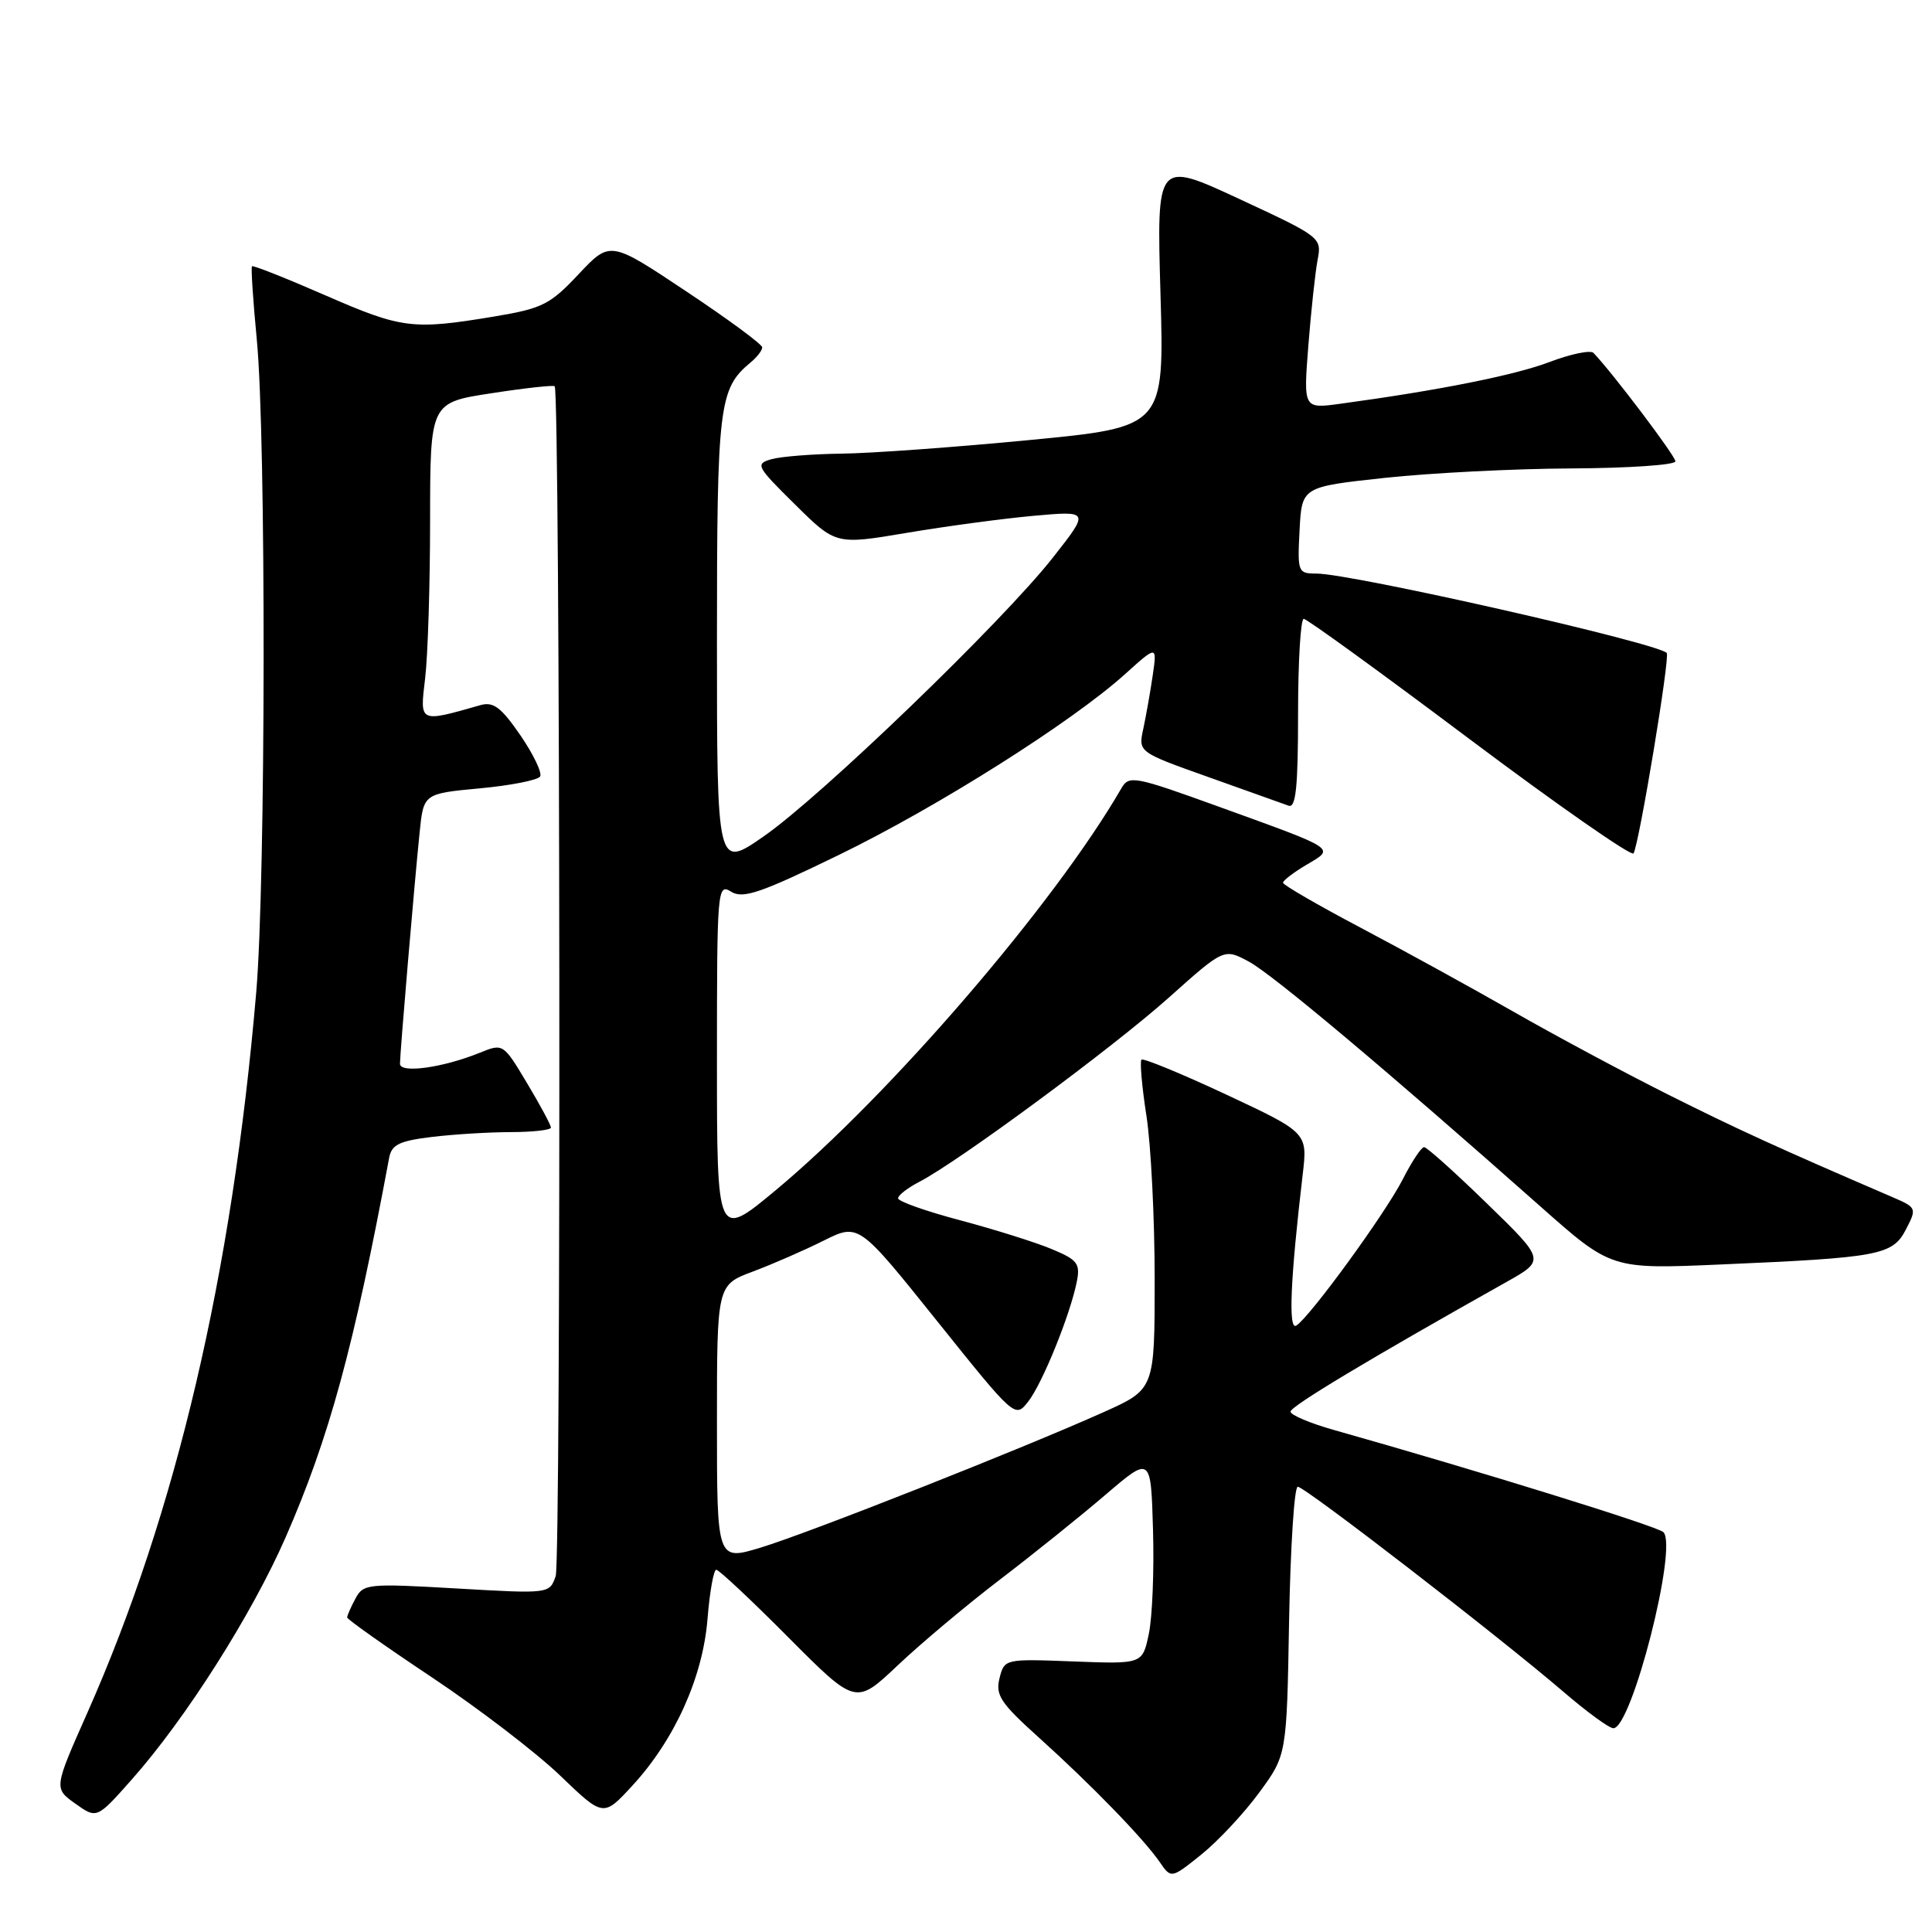 <?xml version="1.0" encoding="UTF-8" standalone="no"?>
<!DOCTYPE svg PUBLIC "-//W3C//DTD SVG 1.1//EN" "http://www.w3.org/Graphics/SVG/1.1/DTD/svg11.dtd" >
<svg xmlns="http://www.w3.org/2000/svg" xmlns:xlink="http://www.w3.org/1999/xlink" version="1.1" viewBox="0 0 256 256">
 <g >
 <path fill="currentColor"
d=" M 166.84 237.54 C 170.50 232.56 170.50 232.56 170.81 214.78 C 170.99 205.00 171.50 197.00 171.96 197.00 C 172.92 197.00 198.69 216.90 207.14 224.15 C 210.24 226.82 213.22 229.00 213.78 229.00 C 216.21 229.00 222.35 204.95 220.41 203.02 C 219.63 202.24 195.95 194.90 176.75 189.48 C 173.59 188.59 171.00 187.49 171.00 187.05 C 171.00 186.34 181.50 180.04 199.63 169.86 C 204.75 166.98 204.75 166.98 197.05 159.49 C 192.82 155.37 189.06 152.00 188.70 152.00 C 188.34 152.00 187.07 153.91 185.88 156.25 C 183.58 160.77 173.56 174.53 171.76 175.65 C 170.69 176.31 170.98 169.53 172.61 155.66 C 173.27 150.09 173.27 150.09 162.47 145.03 C 156.54 142.26 151.49 140.18 151.25 140.41 C 151.02 140.65 151.31 144.00 151.91 147.86 C 152.51 151.72 153.00 161.45 153.00 169.48 C 153.00 184.08 153.00 184.08 146.25 187.11 C 135.43 191.97 107.13 203.14 100.81 205.06 C 95.00 206.82 95.00 206.82 95.00 188.54 C 95.00 170.27 95.00 170.27 99.75 168.49 C 102.36 167.51 106.59 165.67 109.14 164.39 C 113.78 162.08 113.78 162.08 124.14 175.01 C 134.49 187.92 134.50 187.93 136.24 185.72 C 138.12 183.32 141.80 174.24 142.68 169.84 C 143.16 167.43 142.78 166.93 139.36 165.51 C 137.24 164.62 131.79 162.91 127.25 161.70 C 122.71 160.50 119.00 159.19 119.00 158.78 C 119.00 158.38 120.27 157.40 121.81 156.60 C 127.03 153.90 147.44 138.83 154.85 132.21 C 162.19 125.65 162.19 125.65 165.48 127.42 C 168.62 129.11 183.76 141.82 204.09 159.84 C 213.50 168.18 213.50 168.18 228.00 167.55 C 249.08 166.64 250.78 166.32 252.55 162.90 C 254.00 160.10 253.97 160.01 250.77 158.63 C 235.60 152.10 230.14 149.60 221.00 145.02 C 215.22 142.12 206.00 137.18 200.50 134.03 C 195.00 130.89 185.89 125.88 180.26 122.91 C 174.62 119.93 170.01 117.26 170.01 116.97 C 170.00 116.67 171.41 115.60 173.13 114.58 C 176.91 112.35 177.30 112.61 161.58 106.92 C 150.25 102.82 149.60 102.70 148.58 104.47 C 139.74 119.76 117.93 145.11 102.75 157.74 C 95.00 164.18 95.00 164.18 95.00 140.58 C 95.00 117.77 95.06 117.02 96.87 118.15 C 98.44 119.13 100.74 118.35 111.12 113.30 C 124.21 106.94 142.00 95.70 149.08 89.32 C 153.32 85.50 153.32 85.50 152.74 89.50 C 152.42 91.70 151.85 94.89 151.49 96.58 C 150.82 99.66 150.82 99.66 160.16 102.98 C 165.30 104.81 170.06 106.51 170.75 106.76 C 171.71 107.11 172.00 104.27 172.00 94.61 C 172.00 87.67 172.34 82.00 172.75 82.00 C 173.16 82.00 183.05 89.17 194.73 97.94 C 206.41 106.70 216.18 113.51 216.45 113.08 C 217.19 111.88 221.32 86.98 220.85 86.52 C 219.50 85.16 179.06 76.00 174.43 76.00 C 171.98 76.00 171.91 75.82 172.20 70.25 C 172.50 64.51 172.50 64.51 183.50 63.32 C 189.55 62.67 200.69 62.10 208.25 62.07 C 215.81 62.03 222.00 61.61 222.00 61.13 C 222.00 60.41 213.65 49.37 211.14 46.76 C 210.75 46.36 208.14 46.90 205.34 47.96 C 200.73 49.72 190.64 51.73 177.60 53.50 C 172.71 54.17 172.71 54.17 173.36 45.83 C 173.72 41.25 174.27 36.14 174.58 34.48 C 175.16 31.48 175.07 31.41 164.21 26.36 C 153.26 21.28 153.26 21.28 153.77 38.93 C 154.28 56.59 154.28 56.59 136.39 58.31 C 126.55 59.26 115.35 60.07 111.50 60.11 C 107.65 60.16 103.47 60.49 102.21 60.85 C 100.05 61.47 100.21 61.78 105.34 66.84 C 110.75 72.19 110.75 72.19 120.13 70.61 C 125.28 69.74 132.85 68.72 136.94 68.35 C 144.39 67.68 144.39 67.68 139.50 73.90 C 132.85 82.36 108.84 105.51 101.21 110.81 C 95.00 115.13 95.00 115.13 95.00 85.01 C 95.00 53.67 95.26 51.52 99.43 48.05 C 100.30 47.34 101.00 46.43 101.00 46.03 C 101.00 45.63 96.47 42.29 90.92 38.60 C 80.85 31.89 80.85 31.89 76.67 36.33 C 72.88 40.37 71.86 40.88 65.42 41.95 C 54.65 43.74 53.23 43.55 43.08 39.12 C 37.90 36.86 33.54 35.13 33.39 35.28 C 33.24 35.43 33.53 39.82 34.03 45.03 C 35.27 57.90 35.22 116.67 33.95 131.50 C 30.76 168.81 23.36 200.36 11.58 226.94 C 7.13 236.96 7.13 236.96 9.98 238.99 C 12.83 241.02 12.83 241.02 17.49 235.76 C 24.63 227.70 33.37 213.93 37.84 203.72 C 43.61 190.54 46.88 178.57 51.57 153.39 C 51.90 151.67 52.93 151.17 57.23 150.65 C 60.13 150.30 64.86 150.01 67.75 150.01 C 70.64 150.00 73.00 149.73 73.00 149.41 C 73.00 149.08 71.58 146.43 69.84 143.53 C 66.69 138.26 66.66 138.24 63.59 139.49 C 58.68 141.48 53.00 142.27 53.00 140.95 C 53.00 139.54 54.88 117.36 55.60 110.33 C 56.12 105.16 56.12 105.16 63.58 104.46 C 67.68 104.08 71.27 103.37 71.57 102.89 C 71.86 102.41 70.68 99.95 68.95 97.42 C 66.39 93.71 65.37 92.94 63.64 93.44 C 55.50 95.76 55.62 95.82 56.33 89.91 C 56.69 86.93 56.99 77.49 56.99 68.92 C 57.00 53.35 57.00 53.35 65.10 52.11 C 69.55 51.42 73.33 51.01 73.50 51.18 C 74.23 51.97 74.36 206.76 73.63 208.85 C 72.81 211.19 72.79 211.19 60.50 210.48 C 48.74 209.80 48.14 209.86 47.10 211.82 C 46.49 212.95 46.00 214.07 46.00 214.32 C 46.00 214.57 51.06 218.15 57.25 222.27 C 63.44 226.40 71.08 232.25 74.22 235.27 C 79.95 240.78 79.95 240.78 83.79 236.61 C 89.40 230.52 93.13 222.25 93.75 214.51 C 94.04 210.93 94.56 208.00 94.91 208.00 C 95.26 208.00 99.56 212.03 104.47 216.97 C 113.39 225.93 113.39 225.93 118.95 220.67 C 122.00 217.78 128.10 212.66 132.50 209.30 C 136.90 205.94 143.20 200.88 146.50 198.05 C 152.50 192.92 152.50 192.92 152.78 202.73 C 152.94 208.12 152.69 214.33 152.22 216.52 C 151.38 220.50 151.38 220.50 142.24 220.15 C 133.12 219.80 133.09 219.81 132.44 222.38 C 131.88 224.61 132.59 225.68 137.65 230.23 C 144.59 236.48 151.53 243.63 153.66 246.72 C 155.19 248.94 155.19 248.94 159.19 245.73 C 161.39 243.96 164.83 240.28 166.84 237.54 Z "/>
</g>
</svg>